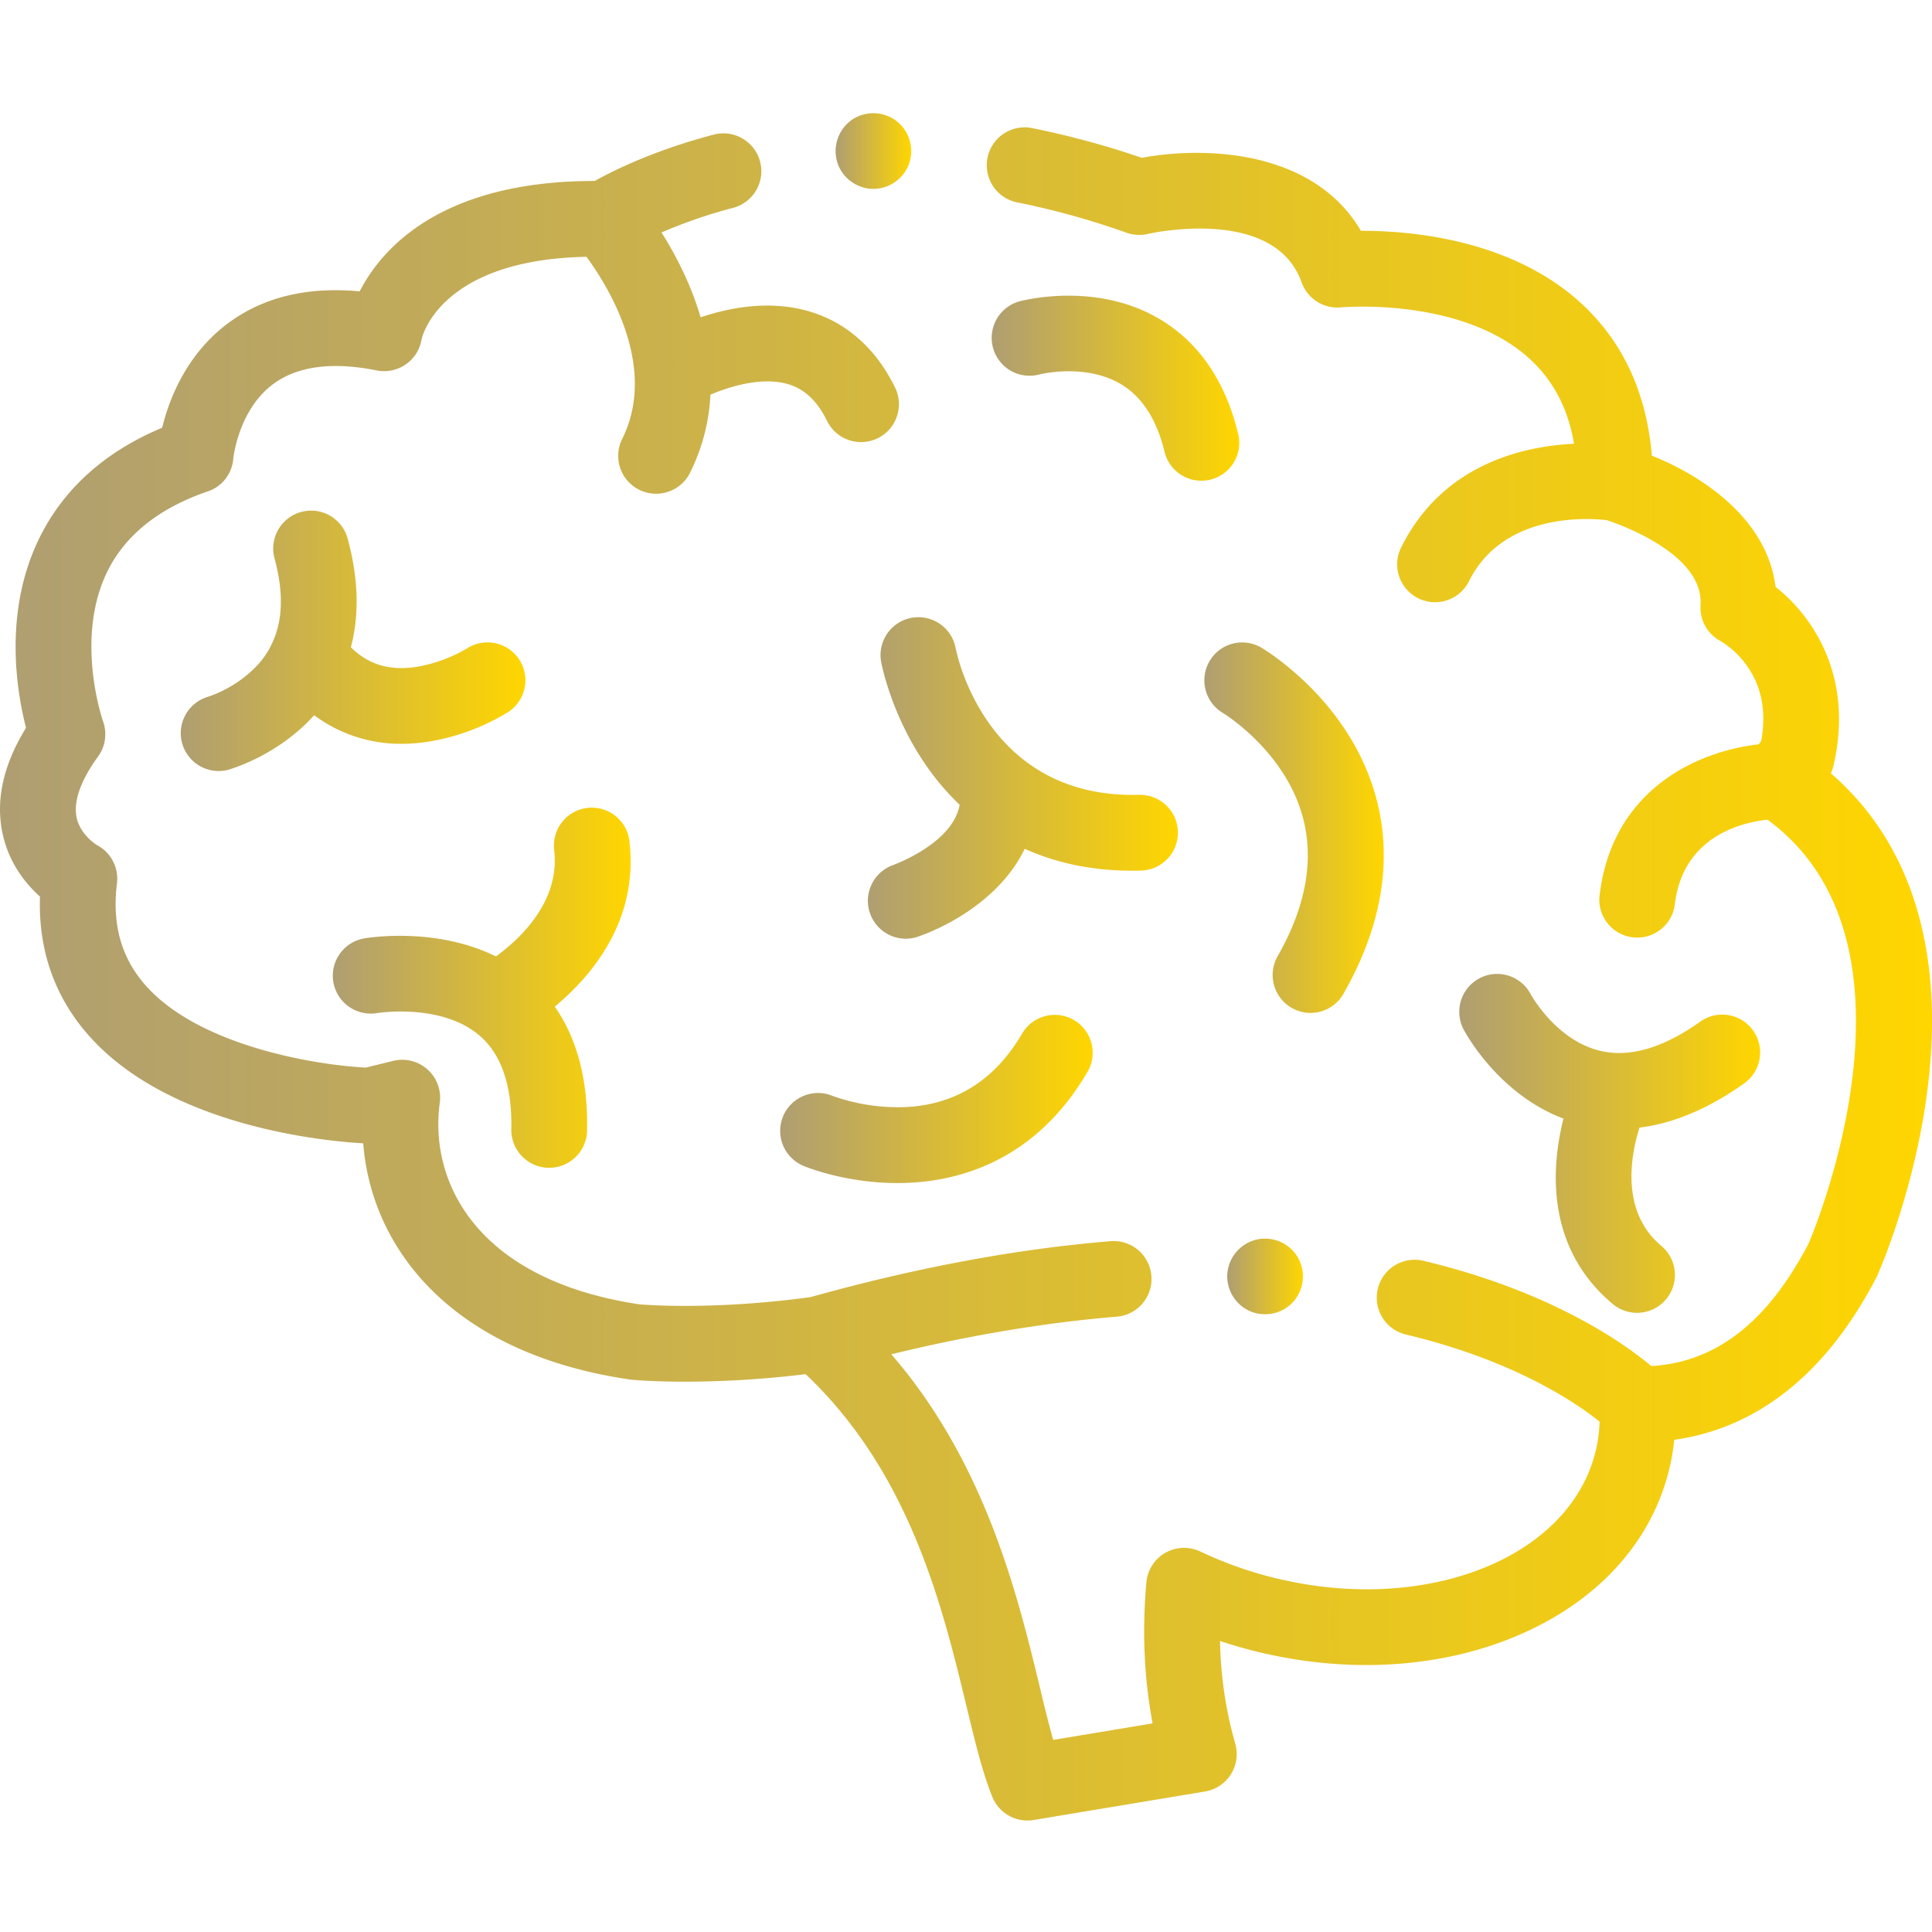 <svg width="80" height="80" viewBox="0 0 80 80" fill="none" xmlns="http://www.w3.org/2000/svg"><g clip-path="url(#clip0)"><path d="M75.81 32.02c.049-.103.086-.21.111-.32.862-3.718-.89-6.215-2.4-7.398-.342-2.789-2.97-4.573-5.122-5.434-.22-2.627-1.217-4.76-2.974-6.353-2.876-2.605-6.996-2.957-9.011-2.957h-.062c-1.962-3.355-6.454-3.51-9.073-3.023a35.689 35.689 0 00-4.61-1.244 1.57 1.57 0 00-.607 3.078c1.513.299 3.058.725 4.588 1.268.284.101.59.118.883.049.052-.012 5.229-1.19 6.364 2.006a1.573 1.573 0 001.629 1.036c.05-.005 4.99-.44 7.802 2.12.99.902 1.6 2.064 1.85 3.527-2.116.101-5.417.844-7.135 4.247a1.569 1.569 0 102.8 1.414c1.446-2.862 5.04-2.575 5.693-2.497.58.19 4.02 1.417 3.88 3.519-.04.623.292 1.21.847 1.497a3.68 3.68 0 011.044.973c.635.863.843 1.923.622 3.154l-.106.14c-2.434.268-6.096 1.8-6.596 6.329a1.57 1.57 0 003.118.344c.317-2.87 2.782-3.44 3.844-3.553 6.874 5.042 2.022 16.799 1.7 17.553-1.7 3.253-3.836 4.917-6.513 5.07-1.148-.96-4.152-3.091-9.402-4.35a1.569 1.569 0 10-.731 3.051c4.486 1.075 7.047 2.84 7.992 3.6a5.86 5.86 0 01-.174 1.269c-1.116 4.432-7.115 6.757-13.373 5.181a16.146 16.146 0 01-2.982-1.07 1.568 1.568 0 00-2.237 1.28c-.18 2.03-.092 3.986.258 5.836l-4.118.684a60.851 60.851 0 01-.543-2.146c-.92-3.811-2.25-9.31-6.159-13.822 3.254-.792 6.385-1.315 9.335-1.557a1.568 1.568 0 10-.256-3.126c-3.9.32-8.08 1.1-12.429 2.317-3.986.54-6.778.324-7.09.296-6.8-1.022-8.698-5.13-8.257-8.342a1.569 1.569 0 00-1.926-1.738l-1.137.279c-1.983-.099-6.94-.867-9.17-3.464-.97-1.13-1.34-2.493-1.134-4.169a1.568 1.568 0 00-.825-1.579c-.007-.003-.674-.406-.839-1.114-.195-.845.371-1.855.881-2.554a1.57 1.57 0 00.205-1.464c-.012-.033-1.169-3.37.152-6.14.735-1.54 2.144-2.677 4.188-3.376a1.553 1.553 0 001.054-1.351c.002-.02.202-2.01 1.65-3.09 1.002-.745 2.446-.937 4.292-.567a1.571 1.571 0 001.857-1.291c.005-.034.708-3.298 6.828-3.414.928 1.267 2.976 4.598 1.457 7.582a1.57 1.57 0 002.796 1.424 8.086 8.086 0 00.879-3.298c.846-.36 2.165-.747 3.217-.434.684.202 1.21.7 1.609 1.517a1.568 1.568 0 102.82-1.375c-.783-1.606-2.005-2.695-3.536-3.15-1.63-.484-3.29-.175-4.517.239-.41-1.4-1.053-2.617-1.62-3.512a20.494 20.494 0 012.964-1.02 1.568 1.568 0 10-.797-3.034c-2.48.651-4.178 1.499-4.931 1.92-6.353 0-8.81 2.776-9.734 4.572-2.19-.206-4.033.247-5.495 1.354-1.705 1.29-2.403 3.145-2.684 4.292-2.41 1.01-4.133 2.575-5.129 4.662-1.445 3.03-.888 6.291-.507 7.767-.958 1.55-1.28 3.042-.955 4.45.276 1.192.958 2.022 1.532 2.536-.072 2.172.578 4.074 1.941 5.661 3.38 3.934 10.114 4.484 11.444 4.555.342 4.374 3.672 8.69 11.009 9.776l.07.01c.066.006.878.085 2.25.085a41.7 41.7 0 004.99-.312c4.326 4.09 5.669 9.642 6.657 13.736.36 1.491.67 2.779 1.076 3.771a1.568 1.568 0 001.71.954l7.097-1.18a1.57 1.57 0 001.249-1.985 16.46 16.46 0 01-.628-4.247c.46.154.928.29 1.401.41 3.763.946 7.594.74 10.789-.58 3.355-1.389 5.626-3.831 6.393-6.878.106-.421.18-.85.224-1.283 2.677-.372 5.9-1.965 8.372-6.726.014-.028.028-.056.04-.084.068-.152 1.667-3.782 2.134-8.207.578-5.47-.824-9.782-4.063-12.582z" fill="url(#paint0_linear)"/><path d="M36.487 27.41c.017.09.424 2.253 1.924 4.374.358.506.796 1.035 1.326 1.541-.282 1.612-2.747 2.493-2.805 2.514a1.57 1.57 0 001.008 2.97c1.45-.488 3.557-1.706 4.49-3.662 1.219.55 2.689.907 4.455.907.112 0 .226-.002.34-.005a1.568 1.568 0 00-.039-3.137h-.04c-6.294.159-7.52-5.798-7.574-6.071a1.568 1.568 0 00-3.085.569z" fill="url(#paint1_linear)"/><path d="M55.611 41.183c2.724-4.759 1.648-8.439.267-10.688-1.46-2.375-3.562-3.626-3.65-3.678a1.566 1.566 0 00-2.14.554 1.572 1.572 0 00.545 2.148c.016.01 1.59.966 2.625 2.707 1.307 2.197 1.182 4.686-.37 7.399a1.569 1.569 0 002.723 1.558z" fill="url(#paint2_linear)"/><path d="M72.237 44.85a1.569 1.569 0 00-1.823-2.554c-1.53 1.093-2.921 1.504-4.137 1.22-1.83-.425-2.87-2.305-2.895-2.349a1.568 1.568 0 00-2.777 1.459c.061.118 1.42 2.668 4.135 3.694-.486 1.919-.795 5.305 2.04 7.676a1.567 1.567 0 102.012-2.407c-1.73-1.447-1.244-3.823-.903-4.898 1.417-.174 2.872-.788 4.348-1.842z" fill="url(#paint3_linear)"/><path d="M26.056 34.775a1.569 1.569 0 00-3.112.395c.273 2.147-1.411 3.71-2.409 4.434-2.51-1.243-5.321-.77-5.461-.745-.85.15-1.416.96-1.27 1.81a1.573 1.573 0 001.809 1.281c.027-.005 2.674-.429 4.259.944.904.785 1.342 2.096 1.3 3.899a1.569 1.569 0 003.136.073c.05-2.11-.4-3.845-1.336-5.183 1.537-1.276 3.504-3.596 3.084-6.908z" fill="url(#paint4_linear)"/><path d="M11.306 26.552a3.51 3.51 0 01-.756 1.105 5.05 5.05 0 01-1.96 1.202 1.569 1.569 0 00.828 3.025c.1-.027 2.07-.577 3.591-2.268a5.98 5.98 0 003.626 1.183c.375 0 .76-.031 1.151-.095a9.13 9.13 0 003.255-1.219 1.568 1.568 0 10-1.707-2.632 6.2 6.2 0 01-2.046.755c-1.13.182-2.023-.076-2.759-.806.356-1.351.313-2.858-.133-4.5a1.567 1.567 0 10-3.028.821c.36 1.328.35 2.44-.033 3.36l-.03.07z" fill="url(#paint5_linear)"/><path d="M48.014 13.209c-2.65-1.572-5.694-.76-5.822-.725a1.569 1.569 0 00.833 3.025c.018-.005 1.898-.487 3.389.397.886.527 1.498 1.487 1.82 2.853a1.57 1.57 0 003.054-.718c-.525-2.229-1.626-3.854-3.274-4.832z" fill="url(#paint6_linear)"/><path d="M42.332 42.784c-1.117 1.92-2.733 2.948-4.8 3.056a8.037 8.037 0 01-3.061-.463 1.568 1.568 0 00-1.194 2.901c.184.077 1.776.71 3.883.71.13 0 .261-.003.395-.008 2.24-.085 5.357-.956 7.489-4.618a1.569 1.569 0 00-2.712-1.578z" fill="url(#paint7_linear)"/><path d="M53.69 51.984a1.577 1.577 0 00-1.71-.643 1.582 1.582 0 00-1.156 1.36 1.58 1.58 0 00.89 1.571c.577.27 1.278.165 1.743-.272a1.58 1.58 0 00.233-2.016z" fill="url(#paint8_linear)"/><path d="M34.717 6.853c.249.603.872.998 1.523.967a1.581 1.581 0 001.41-1.063 1.581 1.581 0 00-.49-1.716 1.58 1.58 0 00-1.865-.093 1.585 1.585 0 00-.578 1.905z" fill="url(#paint9_linear)"/></g><defs><linearGradient id="paint0_linear" x1="80" y1="5.261" x2="0" y2="5.261" gradientUnits="userSpaceOnUse"><stop stop-color="#FFD600"/><stop offset="1" stop-color="#AF9E72"/></linearGradient><linearGradient id="paint1_linear" x1="48.754" y1="25.559" x2="35.87" y2="25.559" gradientUnits="userSpaceOnUse"><stop stop-color="#FFD600"/><stop offset="1" stop-color="#AF9E72"/></linearGradient><linearGradient id="paint2_linear" x1="57.299" y1="26.602" x2="49.869" y2="26.602" gradientUnits="userSpaceOnUse"><stop stop-color="#FFD600"/><stop offset="1" stop-color="#AF9E72"/></linearGradient><linearGradient id="paint3_linear" x1="72.894" y1="40.331" x2="60.426" y2="40.331" gradientUnits="userSpaceOnUse"><stop stop-color="#FFD600"/><stop offset="1" stop-color="#AF9E72"/></linearGradient><linearGradient id="paint4_linear" x1="26.114" y1="33.404" x2="13.781" y2="33.404" gradientUnits="userSpaceOnUse"><stop stop-color="#FFD600"/><stop offset="1" stop-color="#AF9E72"/></linearGradient><linearGradient id="paint5_linear" x1="21.756" y1="21.144" x2="7.441" y2="21.144" gradientUnits="userSpaceOnUse"><stop stop-color="#FFD600"/><stop offset="1" stop-color="#AF9E72"/></linearGradient><linearGradient id="paint6_linear" x1="51.33" y1="12.243" x2="41.039" y2="12.243" gradientUnits="userSpaceOnUse"><stop stop-color="#FFD600"/><stop offset="1" stop-color="#AF9E72"/></linearGradient><linearGradient id="paint7_linear" x1="45.257" y1="42.004" x2="32.308" y2="42.004" gradientUnits="userSpaceOnUse"><stop stop-color="#FFD600"/><stop offset="1" stop-color="#AF9E72"/></linearGradient><linearGradient id="paint8_linear" x1="53.951" y1="51.288" x2="50.817" y2="51.288" gradientUnits="userSpaceOnUse"><stop stop-color="#FFD600"/><stop offset="1" stop-color="#AF9E72"/></linearGradient><linearGradient id="paint9_linear" x1="37.731" y1="4.688" x2="34.6" y2="4.688" gradientUnits="userSpaceOnUse"><stop stop-color="#FFD600"/><stop offset="1" stop-color="#AF9E72"/></linearGradient><clipPath id="clip0"><path fill="#fff" d="M0 0h80v80H0z"/></clipPath></defs></svg>